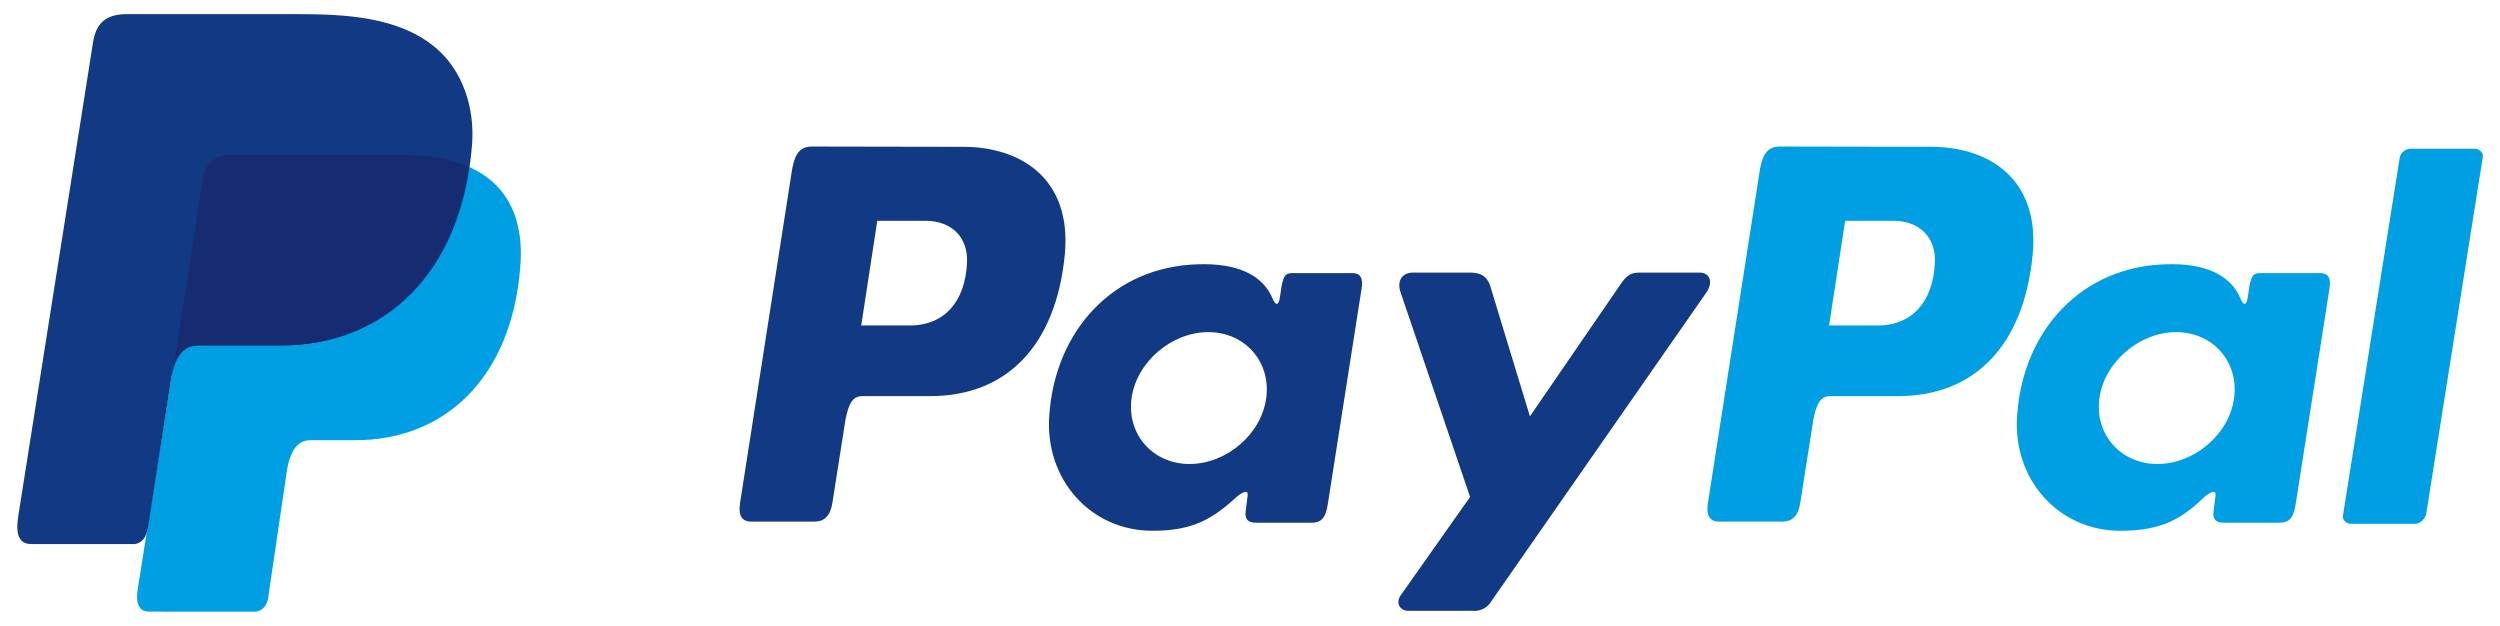 <?xml version="1.0" encoding="utf-8"?>
<!-- Generator: Adobe Illustrator 28.7.0, SVG Export Plug-In . SVG Version: 9.03 Build 54939)  -->
<svg version="1.0" id="Calque_1" xmlns="http://www.w3.org/2000/svg" xmlns:xlink="http://www.w3.org/1999/xlink" x="0px" y="0px"
	 viewBox="0 0 902.5 225.9" style="enable-background:new 0 0 902.5 225.9;" xml:space="preserve">
<style type="text/css">
	.st0{fill-rule:evenodd;clip-rule:evenodd;fill:#009EE3;}
	.st1{fill-rule:evenodd;clip-rule:evenodd;fill:#113984;}
	.st2{fill-rule:evenodd;clip-rule:evenodd;fill:#172C70;}
</style>
<g>
	<path id="Tracé_475" class="st0" d="M84,55.9h60.9c32.8,0,45,16.6,42.9,40.7c-3.2,40-27.4,62.3-59.4,62.3h-16.2
		c-4.3,0-7.2,2.9-8.6,10.8l-6.8,46.1c-0.4,2.9-2.2,4.7-4.3,5H53.8c-3.6,0-5-2.9-4-8.6L73.2,64.5C74.3,58.7,77.5,55.9,84,55.9z"/>
	<path id="Tracé_476" class="st1" d="M347.7,53c20.5,0,39.3,11.2,36.7,38.9c-3.2,32.8-20.9,51.1-48.6,51.1h-24.5
		c-3.6,0-5,2.9-6.1,8.6l-4.7,29.9c-0.7,4.7-2.9,6.8-6.5,6.8h-22.7c-3.6,0-5-2.2-4-7.6L286,60.8c1.1-5.8,3.2-7.9,7.2-7.9L347.7,53z
		 M310.9,117.5h18.4c11.5-0.4,19.1-8.3,19.8-22.7c0.4-9-5.4-15.1-15.1-15.1h-17.3L310.9,117.5z M446.4,179.4c2.2-1.8,4.3-2.9,4-0.4
		l-0.7,5.4c-0.4,2.9,0.7,4.3,3.6,4.3h20.2c3.2,0,5-1.4,5.8-6.5l12.2-77.8c0.7-4-0.4-5.8-3.2-5.8h-22c-2.2,0-2.9,1.1-3.6,4.3
		l-0.7,4.7c-0.4,2.5-1.4,2.9-2.5,0.4c-3.6-9-13.3-13-26.7-12.6c-31,0.7-51.9,24.1-54,54.4c-1.8,23.4,15.1,41.8,37.1,41.8
		C430.9,191.7,438.1,187,446.4,179.4L446.4,179.4z M429.4,167.5c-13.3,0-22.7-10.8-20.9-23.8c1.8-13,14.4-23.8,27.7-23.8
		c13.3,0,22.7,10.8,20.9,23.8C455.4,156.7,442.8,167.5,429.4,167.5z M530.7,98.4h-20.5c-4.3,0-5.8,3.2-4.7,6.8l25.2,74.2l-24.9,35.3
		c-2.2,2.9-0.4,5.8,2.5,5.8h23.1c2.7,0.3,5.4-0.9,6.8-3.2L616,105.6c2.5-3.6,1.4-7.2-2.5-7.2h-21.6c-3.6,0-5,1.4-7.2,4.7l-32.4,47.2
		L537.9,103C536.8,99.8,534.6,98.4,530.7,98.4L530.7,98.4z"/>
	<path id="Tracé_477" class="st0" d="M697.1,53c20.5,0,39.3,11.2,36.7,38.9c-3.2,32.8-20.9,51.1-48.6,51.1h-24.5
		c-3.6,0-5,2.9-6.1,8.6l-4.7,29.9c-0.7,4.7-2.9,6.8-6.5,6.8h-22.7c-3.6,0-5-2.2-4-7.6l18.7-119.9c1.1-5.8,3.2-7.9,7.2-7.9L697.1,53z
		 M660.3,117.5h18.4c11.5-0.4,19.1-8.3,19.8-22.7c0.4-9-5.4-15.1-15.1-15.1h-17.3L660.3,117.5L660.3,117.5z M795.8,179.4
		c2.2-1.8,4.3-2.9,4-0.4l-0.7,5.4c-0.4,2.9,0.7,4.3,3.6,4.3h20.2c3.2,0,5-1.4,5.8-6.5l12.2-77.8c0.7-4-0.4-5.8-3.2-5.8h-22
		c-2.2,0-2.9,1.1-3.6,4.3l-0.7,4.7c-0.4,2.5-1.4,2.9-2.5,0.4c-3.6-9-13.3-13-26.7-12.6c-31,0.7-51.9,24.1-54,54.4
		c-1.8,23.4,15.1,41.8,37.1,41.8C780.6,191.7,787.9,187,795.8,179.4L795.8,179.4z M778.8,167.5c-13.3,0-22.7-10.8-20.9-23.8
		s14.4-23.8,27.7-23.8s22.7,10.8,20.9,23.8C804.8,156.7,792.2,167.5,778.8,167.5z M871.8,189.1h-23.1c-1.4,0-2.9-1.1-2.9-2.5v-0.4
		l20.5-129.3c0.4-1.9,2.1-3.2,4-3.2h23.1c1.4,0,2.9,1.1,2.9,2.5v0.4l-20.5,129.3C875,187.7,873.6,189.1,871.8,189.1L871.8,189.1z"/>
	<path id="Tracé_478" class="st1" d="M45.8,5.1h60.9c17.3,0,37.5,0.7,51.1,12.6c9,7.9,13.7,20.9,12.6,34.6
		c-3.6,46.5-31.7,72.4-68.8,72.4H71.8c-5,0-8.6,3.2-10.1,12.6l-8.3,53.3c-0.7,3.6-2.2,5.4-4.7,5.8H11.3c-4.3,0-5.8-3.2-4.7-10.1
		l27-171.1C34.7,8.3,38.3,5.1,45.8,5.1z"/>
	<path id="Tracé_479" class="st2" d="M62.8,131.9l10.4-67.4c1.1-5.8,4.3-8.6,10.4-8.6h60.9c10.1,0,18.4,1.4,24.5,4.3
		c-6.1,41.4-32.8,64.5-67.7,64.5H71.4C67.4,124.7,64.6,126.5,62.8,131.9z"/>
</g>
</svg>

